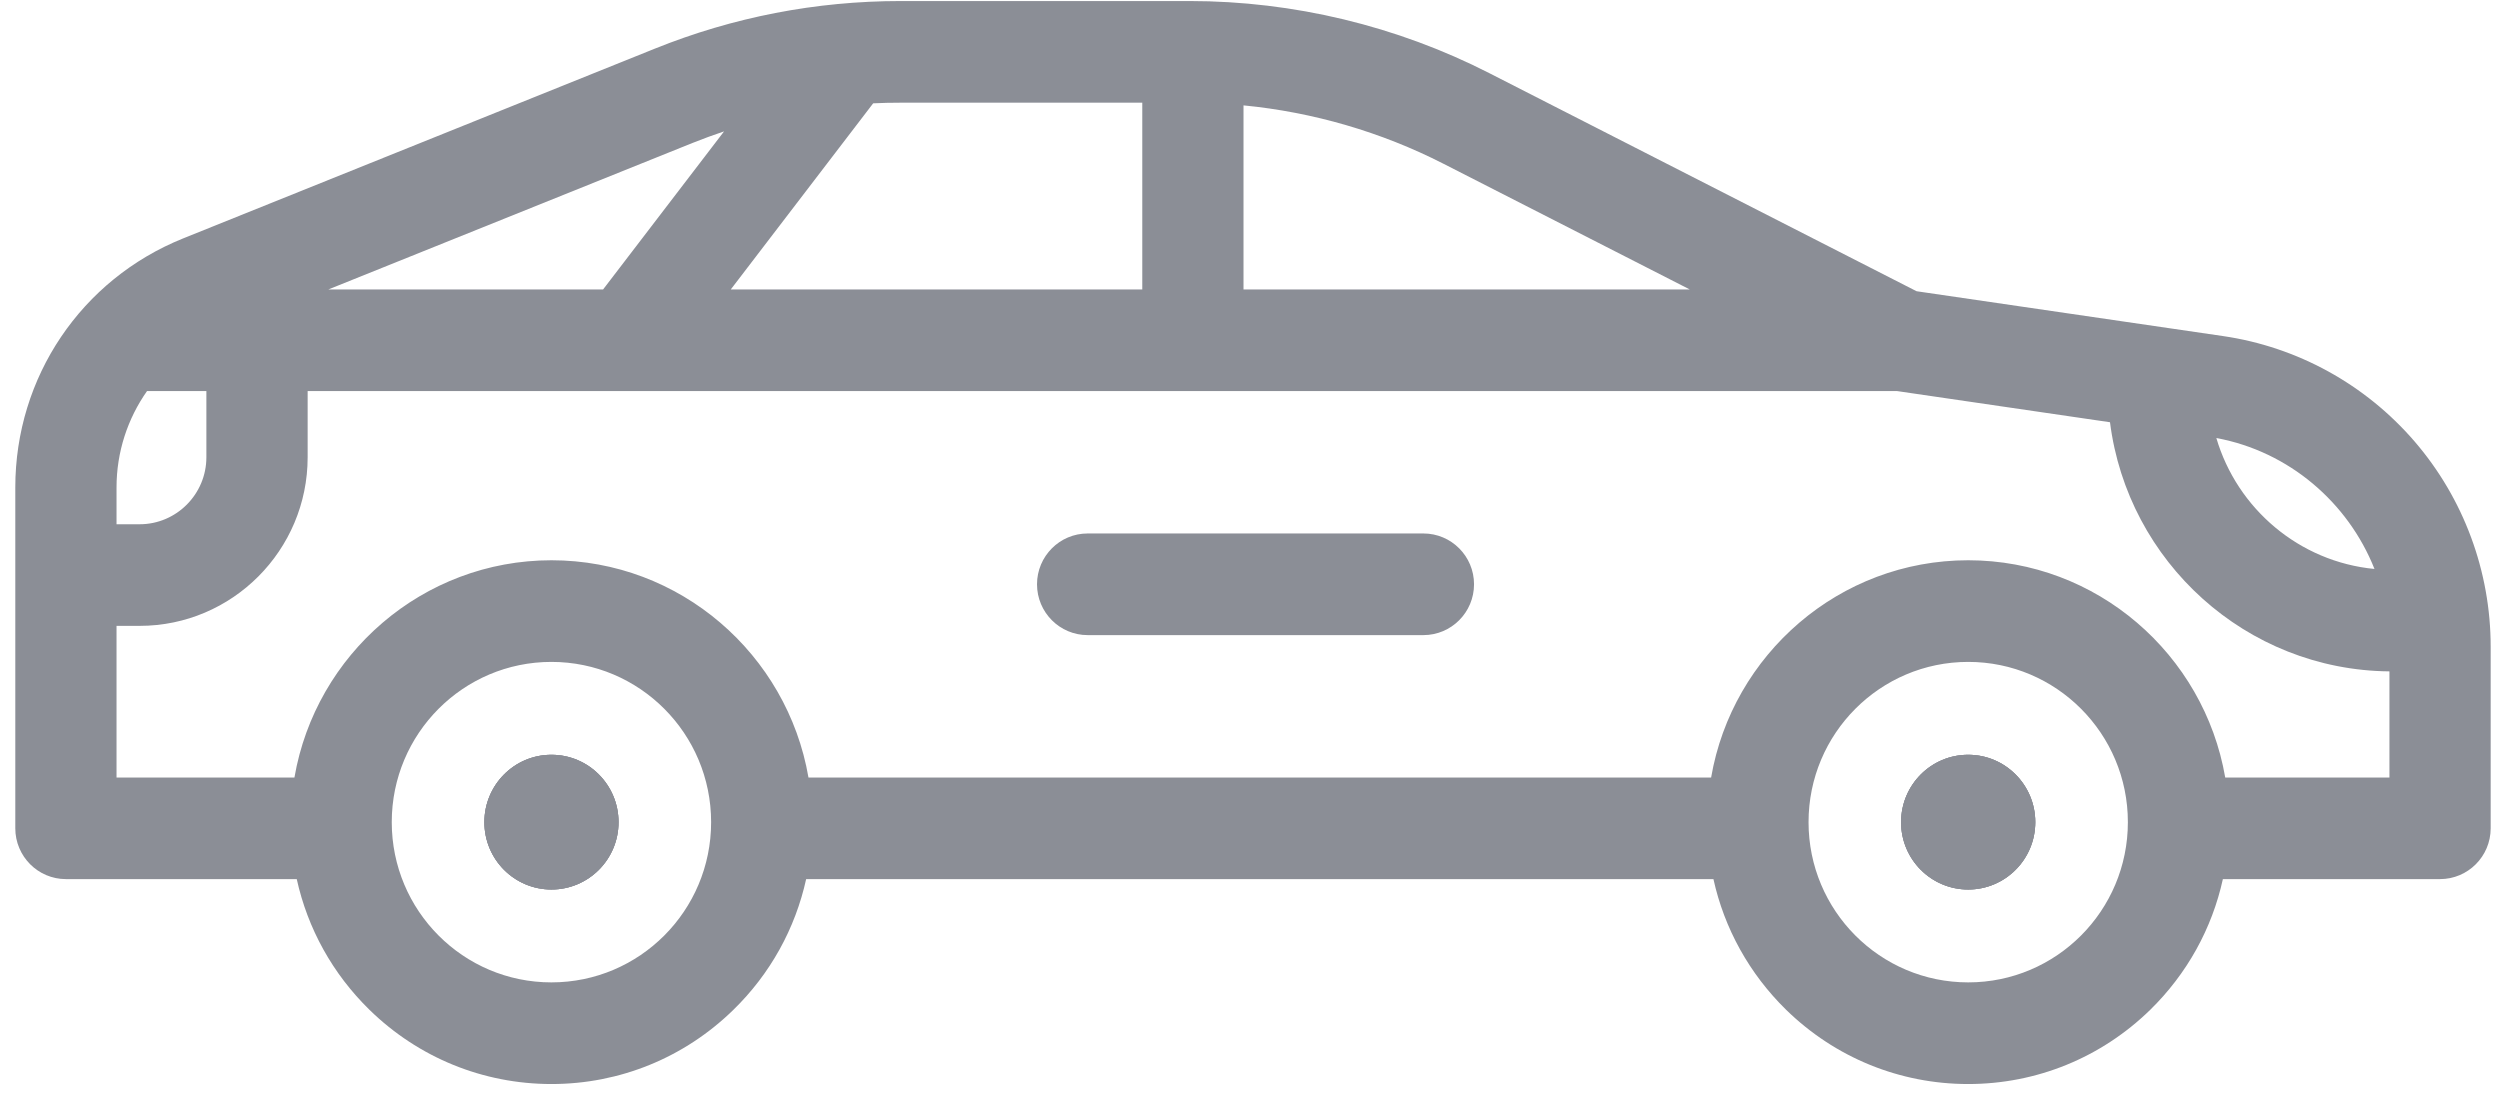 <?xml version="1.0" encoding="UTF-8"?>
<svg width="67px" height="30px" viewBox="0 0 67 30" version="1.1" xmlns="http://www.w3.org/2000/svg" xmlns:xlink="http://www.w3.org/1999/xlink">
    <!-- Generator: Sketch 41.2 (35397) - http://www.bohemiancoding.com/sketch -->
    <title>001-car</title>
    <desc>Created with Sketch.</desc>
    <defs></defs>
    <g id="Welcome" stroke="none" stroke-width="1" fill="none" fill-rule="evenodd" opacity="0.533">
        <g id="Load-screen" transform="translate(-275, -341)" fill="#262B3A">
            <g id="Group-2" transform="translate(-98, 38)">
                <g id="001-car" transform="translate(406.25, 317.974) scale(-1, 1) translate(-406.25, -317.974) translate(372.75, 302.974)">
                    <g id="Layer_1">
                        <path d="M14.002,20.254 C13.009,20.254 12.204,21.063 12.204,22.06 C12.204,23.056 13.009,23.865 14.002,23.865 C14.996,23.865 15.801,23.057 15.801,22.06 C15.801,21.063 14.996,20.254 14.002,20.254 Z" id="Shape"></path>
                        <path d="M51.972,20.254 C50.977,20.254 50.173,21.063 50.173,22.06 C50.173,23.056 50.977,23.865 51.972,23.865 C52.965,23.865 53.769,23.057 53.769,22.06 C53.769,21.063 52.965,20.254 51.972,20.254 Z" id="Shape"></path>
                        <path d="M61.841,6.415 L49.201,1.33 C47.097,0.483 44.881,0.054 42.612,0.054 L34.864,0.054 C32.089,0.054 29.313,0.721 26.839,1.985 L15.386,7.831 L7.17,9.033 C5.178,9.325 3.358,10.327 2.04,11.856 C0.724,13.384 0,15.338 0,17.358 L0,22.224 C0,22.976 0.608,23.586 1.357,23.586 L7.177,23.586 C7.468,24.911 8.137,26.123 9.125,27.09 C10.438,28.371 12.17,29.078 14.003,29.078 C15.835,29.078 17.567,28.371 18.88,27.09 C19.869,26.122 20.539,24.907 20.83,23.586 L45.145,23.586 C45.437,24.911 46.105,26.123 47.094,27.088 C48.406,28.371 50.139,29.078 51.97,29.078 C53.803,29.078 55.535,28.371 56.847,27.09 C57.836,26.123 58.505,24.911 58.797,23.586 L64.983,23.586 C65.732,23.586 66.34,22.976 66.34,22.224 L66.34,13.09 C66.34,10.135 64.574,7.515 61.841,6.415 Z M48.192,3.858 L57.949,7.783 L50.587,7.783 L47.345,3.547 C47.629,3.642 47.911,3.746 48.192,3.858 Z M36.137,2.778 L42.612,2.778 C42.859,2.778 43.105,2.783 43.349,2.795 L47.165,7.783 L36.137,7.783 L36.137,2.778 Z M28.068,4.413 C29.735,3.562 31.562,3.031 33.424,2.85 L33.424,7.783 L21.465,7.783 L28.068,4.413 Z M7.352,11.765 C6.794,13.659 5.13,15.081 3.114,15.274 C3.82,13.494 5.403,12.126 7.352,11.765 Z M14.002,26.354 C11.639,26.354 9.723,24.432 9.723,22.06 C9.723,19.688 11.639,17.765 14.002,17.765 C16.365,17.765 18.281,19.688 18.281,22.06 C18.281,24.432 16.365,26.354 14.002,26.354 Z M51.972,26.354 C49.609,26.354 47.692,24.432 47.692,22.06 C47.692,19.688 49.609,17.765 51.972,17.765 C54.335,17.765 56.251,19.688 56.251,22.06 C56.251,24.432 54.335,26.354 51.972,26.354 Z M63.627,20.863 L58.859,20.863 C58.291,17.562 55.42,15.041 51.97,15.041 C48.522,15.041 45.651,17.562 45.083,20.863 L20.892,20.863 C20.324,17.562 17.452,15.041 14.003,15.041 C10.553,15.041 7.683,17.562 7.114,20.863 L2.713,20.863 L2.713,18.019 C6.557,17.984 9.729,15.081 10.202,11.342 L15.907,10.507 L49.918,10.507 L49.919,10.507 L49.92,10.507 L58.505,10.507 L58.505,12.28 C58.505,14.772 60.525,16.799 63.007,16.799 L63.627,16.799 L63.627,20.863 Z M63.627,14.076 L63.007,14.076 C62.022,14.076 61.219,13.27 61.219,12.28 L61.219,10.507 L62.81,10.507 C63.329,11.245 63.627,12.138 63.627,13.09 L63.627,14.076 L63.627,14.076 Z" id="Shape"></path>
                        <path d="M37.601,14.323 L28.603,14.323 C27.854,14.323 27.246,14.933 27.246,15.685 C27.246,16.437 27.854,17.047 28.603,17.047 L37.601,17.047 C38.35,17.047 38.958,16.437 38.958,15.685 C38.958,14.933 38.35,14.323 37.601,14.323 Z" id="Shape"></path>
                        <path d="M14.002,20.254 C13.009,20.254 12.204,21.063 12.204,22.06 C12.204,23.056 13.009,23.865 14.002,23.865 C14.996,23.865 15.801,23.057 15.801,22.06 C15.801,21.063 14.996,20.254 14.002,20.254 Z" id="Shape"></path>
                        <path d="M51.972,20.254 C50.977,20.254 50.173,21.063 50.173,22.06 C50.173,23.056 50.977,23.865 51.972,23.865 C52.965,23.865 53.769,23.057 53.769,22.06 C53.769,21.063 52.965,20.254 51.972,20.254 Z" id="Shape"></path>
                        <path d="M14.002,20.254 C13.009,20.254 12.204,21.063 12.204,22.06 C12.204,23.056 13.009,23.865 14.002,23.865 C14.996,23.865 15.801,23.057 15.801,22.06 C15.801,21.063 14.996,20.254 14.002,20.254 Z" id="Shape"></path>
                        <path d="M51.972,20.254 C50.977,20.254 50.173,21.063 50.173,22.06 C50.173,23.056 50.977,23.865 51.972,23.865 C52.965,23.865 53.769,23.057 53.769,22.06 C53.769,21.063 52.965,20.254 51.972,20.254 Z" id="Shape"></path>
                    </g>
                </g>
            </g>
        </g>
    </g>
</svg>